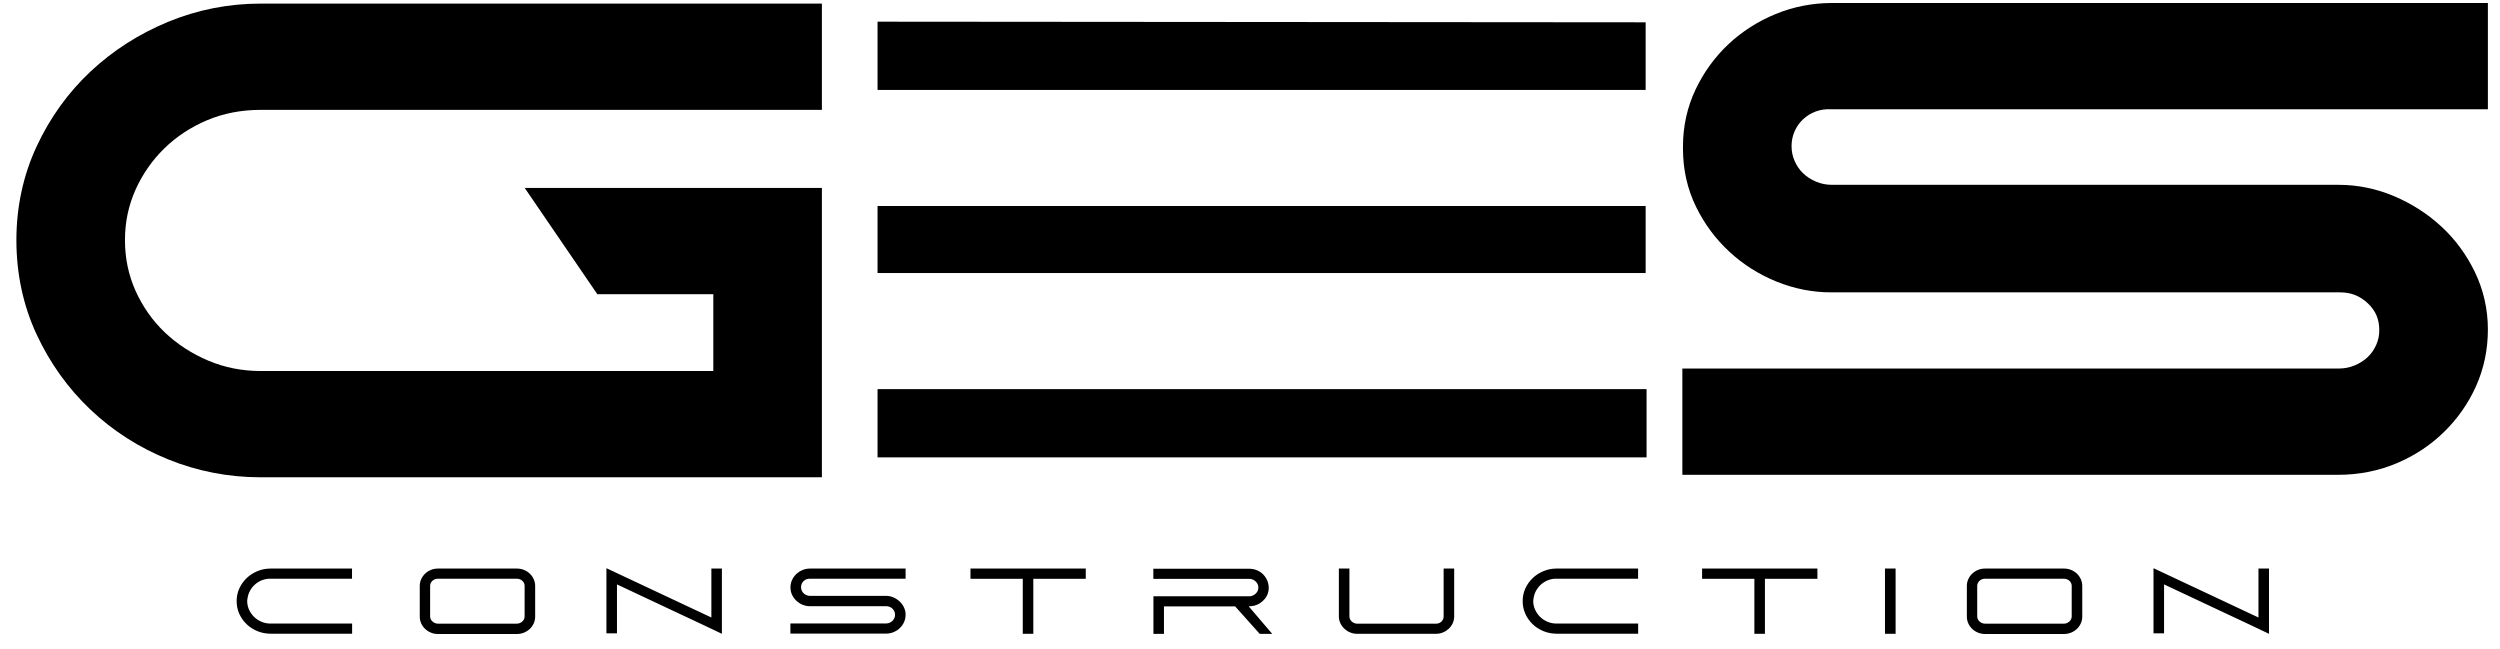 <svg width="104" height="27" viewBox="0 0 104 27" fill="none" xmlns="http://www.w3.org/2000/svg">
<path d="M89.586 26.347V23.637L93.952 25.688V23.652H94.39V26.366C94.367 26.356 94.336 26.341 94.296 26.322C94.256 26.302 94.195 26.273 94.113 26.234C94.031 26.196 93.919 26.143 93.778 26.075C93.637 26.008 93.46 25.925 93.248 25.825C93.036 25.726 92.779 25.605 92.476 25.463C92.172 25.32 91.819 25.155 91.416 24.965C91.013 24.774 90.549 24.557 90.025 24.311V26.347H89.586ZM82.576 25.944H85.86C85.906 25.944 85.948 25.935 85.987 25.918C86.025 25.901 86.059 25.879 86.089 25.852C86.118 25.825 86.141 25.793 86.158 25.757C86.175 25.721 86.183 25.683 86.183 25.644V24.37C86.183 24.331 86.175 24.294 86.158 24.257C86.141 24.221 86.118 24.189 86.089 24.162C86.059 24.135 86.025 24.114 85.987 24.098C85.948 24.083 85.906 24.075 85.86 24.075H82.576C82.53 24.075 82.487 24.083 82.449 24.098C82.41 24.114 82.376 24.135 82.347 24.162C82.317 24.189 82.294 24.221 82.278 24.257C82.261 24.294 82.252 24.331 82.252 24.37V25.644C82.252 25.683 82.261 25.721 82.278 25.757C82.294 25.793 82.317 25.825 82.347 25.852C82.376 25.879 82.41 25.901 82.449 25.918C82.487 25.935 82.53 25.944 82.576 25.944ZM82.58 23.652H85.864C85.966 23.652 86.064 23.671 86.156 23.708C86.249 23.746 86.329 23.797 86.399 23.863C86.468 23.929 86.522 24.006 86.562 24.094C86.602 24.182 86.622 24.276 86.622 24.377V25.649C86.622 25.75 86.602 25.844 86.562 25.932C86.522 26.02 86.468 26.097 86.399 26.163C86.329 26.228 86.249 26.28 86.156 26.318C86.064 26.355 85.966 26.374 85.864 26.374H82.58C82.475 26.374 82.376 26.355 82.285 26.318C82.194 26.28 82.114 26.228 82.045 26.163C81.975 26.097 81.921 26.02 81.881 25.932C81.841 25.844 81.821 25.75 81.821 25.649V24.377C81.821 24.276 81.841 24.182 81.881 24.094C81.921 24.006 81.975 23.929 82.045 23.863C82.114 23.797 82.194 23.746 82.285 23.708C82.376 23.671 82.475 23.652 82.58 23.652ZM78.415 23.652H78.857V26.366H78.415V23.652ZM70.807 24.078V23.652H75.604V24.078H73.421V26.366H72.982V24.078H70.807ZM64.752 23.652H68.144V24.075H64.752C64.639 24.072 64.531 24.089 64.429 24.125C64.326 24.162 64.233 24.213 64.149 24.279C64.066 24.345 63.995 24.423 63.936 24.514C63.877 24.605 63.836 24.701 63.813 24.805L63.801 24.86C63.796 24.88 63.792 24.902 63.79 24.925C63.787 24.949 63.784 24.975 63.782 25.003C63.782 25.125 63.807 25.242 63.857 25.355C63.907 25.468 63.975 25.567 64.061 25.654C64.147 25.741 64.249 25.81 64.369 25.862C64.488 25.914 64.617 25.94 64.756 25.94H68.147V26.362H64.756C64.566 26.362 64.385 26.327 64.213 26.258C64.041 26.188 63.891 26.091 63.761 25.969C63.633 25.846 63.53 25.702 63.456 25.538C63.38 25.374 63.343 25.197 63.343 25.005C63.343 24.817 63.381 24.64 63.457 24.474C63.534 24.309 63.636 24.165 63.765 24.044C63.894 23.922 64.044 23.826 64.215 23.757C64.385 23.687 64.564 23.652 64.752 23.652ZM55.697 23.652H56.136V25.645C56.136 25.684 56.144 25.721 56.161 25.757C56.178 25.794 56.201 25.825 56.23 25.853C56.26 25.88 56.293 25.902 56.331 25.918C56.368 25.935 56.407 25.944 56.448 25.944H59.743C59.833 25.944 59.907 25.914 59.967 25.854C60.026 25.795 60.055 25.725 60.055 25.645V23.652H60.494V25.645C60.494 25.746 60.473 25.84 60.432 25.928C60.391 26.016 60.336 26.092 60.267 26.157C60.197 26.221 60.117 26.273 60.026 26.31C59.935 26.347 59.841 26.366 59.743 26.366H56.448C56.35 26.366 56.257 26.347 56.167 26.31C56.077 26.273 55.997 26.221 55.928 26.157C55.859 26.092 55.803 26.016 55.761 25.928C55.718 25.84 55.697 25.746 55.697 25.645V23.652ZM47.979 24.082V23.66H51.959C52.085 23.66 52.199 23.682 52.302 23.728C52.404 23.773 52.491 23.833 52.562 23.909C52.632 23.985 52.686 24.071 52.724 24.167C52.761 24.262 52.779 24.359 52.779 24.459C52.779 24.558 52.758 24.656 52.716 24.753C52.673 24.849 52.608 24.935 52.522 25.009C52.444 25.079 52.36 25.131 52.269 25.166C52.178 25.201 52.075 25.22 51.959 25.222H51.944L52.926 26.37H52.406L51.382 25.226H48.421V26.37H47.983V24.804H52.009C52.102 24.791 52.181 24.751 52.248 24.683C52.315 24.616 52.348 24.536 52.348 24.443C52.348 24.35 52.315 24.269 52.248 24.201C52.181 24.132 52.102 24.093 52.009 24.082H47.979ZM40.372 24.078V23.652H45.168V24.078H42.986V26.366H42.547V24.078H40.372ZM32.88 25.936H36.861C36.912 25.936 36.961 25.926 37.007 25.907C37.053 25.887 37.093 25.861 37.126 25.829C37.16 25.797 37.186 25.759 37.205 25.715C37.225 25.671 37.234 25.624 37.234 25.575C37.234 25.474 37.198 25.39 37.126 25.321C37.055 25.253 36.968 25.218 36.868 25.218H33.689C33.589 25.218 33.491 25.199 33.394 25.16C33.298 25.122 33.212 25.067 33.136 24.997C33.06 24.928 33 24.846 32.953 24.751C32.907 24.657 32.884 24.554 32.884 24.443V24.428C32.884 24.319 32.907 24.218 32.951 24.123C32.996 24.029 33.056 23.947 33.13 23.877C33.205 23.807 33.291 23.752 33.388 23.712C33.486 23.672 33.588 23.652 33.696 23.652H37.673V24.075H33.7C33.646 24.072 33.596 24.079 33.552 24.096C33.507 24.113 33.467 24.138 33.432 24.17C33.398 24.203 33.371 24.241 33.352 24.285C33.333 24.33 33.323 24.376 33.323 24.425C33.323 24.475 33.333 24.522 33.352 24.566C33.371 24.61 33.397 24.649 33.431 24.681C33.464 24.714 33.504 24.739 33.55 24.759C33.596 24.778 33.645 24.788 33.696 24.788H36.862C36.965 24.788 37.065 24.809 37.162 24.85C37.259 24.892 37.346 24.947 37.421 25.017C37.497 25.087 37.558 25.169 37.604 25.265C37.65 25.361 37.673 25.463 37.673 25.571C37.673 25.68 37.652 25.781 37.61 25.876C37.568 25.97 37.509 26.053 37.435 26.126C37.36 26.198 37.274 26.255 37.175 26.296C37.076 26.338 36.971 26.358 36.858 26.358H32.88V25.936ZM25.227 26.347V23.637L29.593 25.688V23.652H30.031V26.366C30.008 26.356 29.977 26.341 29.937 26.322C29.897 26.302 29.836 26.273 29.754 26.234C29.672 26.196 29.56 26.143 29.419 26.075C29.277 26.008 29.101 25.925 28.889 25.825C28.677 25.726 28.419 25.605 28.116 25.463C27.813 25.32 27.46 25.155 27.057 24.965C26.653 24.774 26.19 24.557 25.666 24.311V26.347H25.227ZM18.217 25.944H21.501C21.547 25.944 21.589 25.935 21.628 25.918C21.666 25.901 21.7 25.879 21.73 25.852C21.759 25.825 21.782 25.793 21.799 25.757C21.816 25.721 21.824 25.683 21.824 25.644V24.37C21.824 24.331 21.816 24.294 21.799 24.257C21.782 24.221 21.759 24.189 21.73 24.162C21.7 24.135 21.666 24.114 21.628 24.098C21.589 24.083 21.547 24.075 21.501 24.075H18.217C18.17 24.075 18.128 24.083 18.09 24.098C18.051 24.114 18.017 24.135 17.988 24.162C17.958 24.189 17.935 24.221 17.918 24.257C17.901 24.294 17.893 24.331 17.893 24.37V25.644C17.893 25.683 17.901 25.721 17.918 25.757C17.935 25.793 17.958 25.825 17.988 25.852C18.017 25.879 18.051 25.901 18.09 25.918C18.128 25.935 18.17 25.944 18.217 25.944ZM18.221 23.652H21.504C21.607 23.652 21.704 23.671 21.797 23.708C21.889 23.746 21.97 23.797 22.039 23.863C22.109 23.929 22.163 24.006 22.203 24.094C22.243 24.182 22.263 24.276 22.263 24.377V25.649C22.263 25.75 22.243 25.844 22.203 25.932C22.163 26.02 22.109 26.097 22.039 26.163C21.97 26.228 21.889 26.28 21.797 26.318C21.704 26.355 21.607 26.374 21.504 26.374H18.221C18.115 26.374 18.017 26.355 17.926 26.318C17.835 26.28 17.755 26.228 17.686 26.163C17.616 26.097 17.562 26.02 17.522 25.932C17.482 25.844 17.462 25.75 17.462 25.649V24.377C17.462 24.276 17.482 24.182 17.522 24.094C17.562 24.006 17.616 23.929 17.686 23.863C17.755 23.797 17.835 23.746 17.926 23.708C18.017 23.671 18.115 23.652 18.221 23.652ZM11.253 23.652H14.644V24.075H11.253C11.14 24.072 11.032 24.089 10.929 24.125C10.826 24.162 10.733 24.213 10.65 24.279C10.567 24.345 10.495 24.423 10.437 24.514C10.377 24.605 10.336 24.701 10.313 24.805L10.302 24.86C10.297 24.88 10.293 24.902 10.29 24.925C10.288 24.949 10.285 24.975 10.283 25.003C10.283 25.125 10.308 25.242 10.357 25.355C10.408 25.468 10.476 25.567 10.562 25.654C10.648 25.741 10.75 25.81 10.87 25.862C10.989 25.914 11.118 25.94 11.257 25.94H14.648V26.362H11.257C11.066 26.362 10.886 26.327 10.714 26.258C10.542 26.188 10.391 26.091 10.262 25.969C10.133 25.846 10.031 25.702 9.956 25.538C9.881 25.374 9.844 25.197 9.844 25.005C9.844 24.817 9.882 24.64 9.958 24.474C10.034 24.309 10.137 24.165 10.266 24.044C10.395 23.922 10.545 23.826 10.716 23.757C10.886 23.687 11.065 23.652 11.253 23.652Z" fill="currentcolor"/>
<path d="M36.506 19.027H68.497V16.188H36.506V19.027Z" fill="currentcolor"/>
<path d="M68.459 8.57H36.506V11.358H68.459V8.57Z" fill="currentcolor"/>
<path d="M36.506 3.742H68.459V0.928L36.506 0.902V3.742Z" fill="currentcolor"/>
<path d="M75.004 4.966C75.159 4.821 75.332 4.713 75.533 4.638C75.728 4.564 75.953 4.533 76.203 4.545L103.496 4.545V0.125H76.214C75.396 0.125 74.605 0.28 73.863 0.585C73.126 0.888 72.467 1.31 71.904 1.838C71.339 2.369 70.879 3.002 70.538 3.718C70.189 4.453 70.012 5.251 70.012 6.091V6.195C70.012 7.056 70.195 7.866 70.555 8.602C70.905 9.318 71.374 9.949 71.95 10.479C72.522 11.007 73.182 11.424 73.91 11.717C74.643 12.012 75.402 12.162 76.167 12.162H97.341C97.806 12.162 98.177 12.309 98.51 12.626C98.83 12.931 98.978 13.283 98.978 13.733C98.978 13.95 98.938 14.148 98.854 14.339C98.768 14.536 98.654 14.702 98.506 14.846C98.354 14.992 98.174 15.108 97.957 15.2C97.746 15.288 97.527 15.331 97.29 15.331H69.986V19.752H97.268C98.122 19.752 98.936 19.592 99.688 19.277C100.435 18.965 101.1 18.527 101.664 17.977C102.23 17.427 102.68 16.784 103.003 16.065C103.33 15.335 103.496 14.542 103.496 13.708C103.496 12.866 103.314 12.062 102.955 11.317C102.605 10.592 102.136 9.955 101.561 9.424C100.994 8.9 100.336 8.477 99.605 8.165C98.86 7.85 98.084 7.689 97.299 7.689H76.214C75.977 7.689 75.76 7.646 75.55 7.558C75.333 7.466 75.154 7.349 75.002 7.202C74.855 7.058 74.741 6.891 74.654 6.69C74.57 6.498 74.529 6.298 74.529 6.078C74.529 5.86 74.57 5.659 74.654 5.466C74.739 5.271 74.853 5.108 75.004 4.966Z" fill="currentcolor"/>
<path d="M6.996 0.907C5.784 1.407 4.698 2.102 3.768 2.973C2.835 3.848 2.08 4.896 1.526 6.086C0.966 7.29 0.682 8.603 0.682 9.99C0.682 11.393 0.966 12.716 1.526 13.919C2.08 15.108 2.833 16.159 3.765 17.042C4.697 17.925 5.786 18.622 7.001 19.113C8.218 19.605 9.508 19.855 10.836 19.855H34.191V7.818H21.828L24.849 12.239H29.674V15.434H10.836C10.074 15.434 9.346 15.29 8.67 15.005C7.985 14.717 7.376 14.321 6.859 13.83C6.347 13.343 5.938 12.762 5.641 12.103C5.348 11.453 5.199 10.746 5.199 10.003V9.977C5.199 9.25 5.344 8.555 5.629 7.912C5.92 7.258 6.323 6.676 6.829 6.18C7.335 5.684 7.937 5.287 8.619 5C9.295 4.715 10.041 4.571 10.836 4.571H34.191V0.15H10.836C9.507 0.15 8.215 0.405 6.996 0.907Z" fill="currentcolor"/>
</svg>
